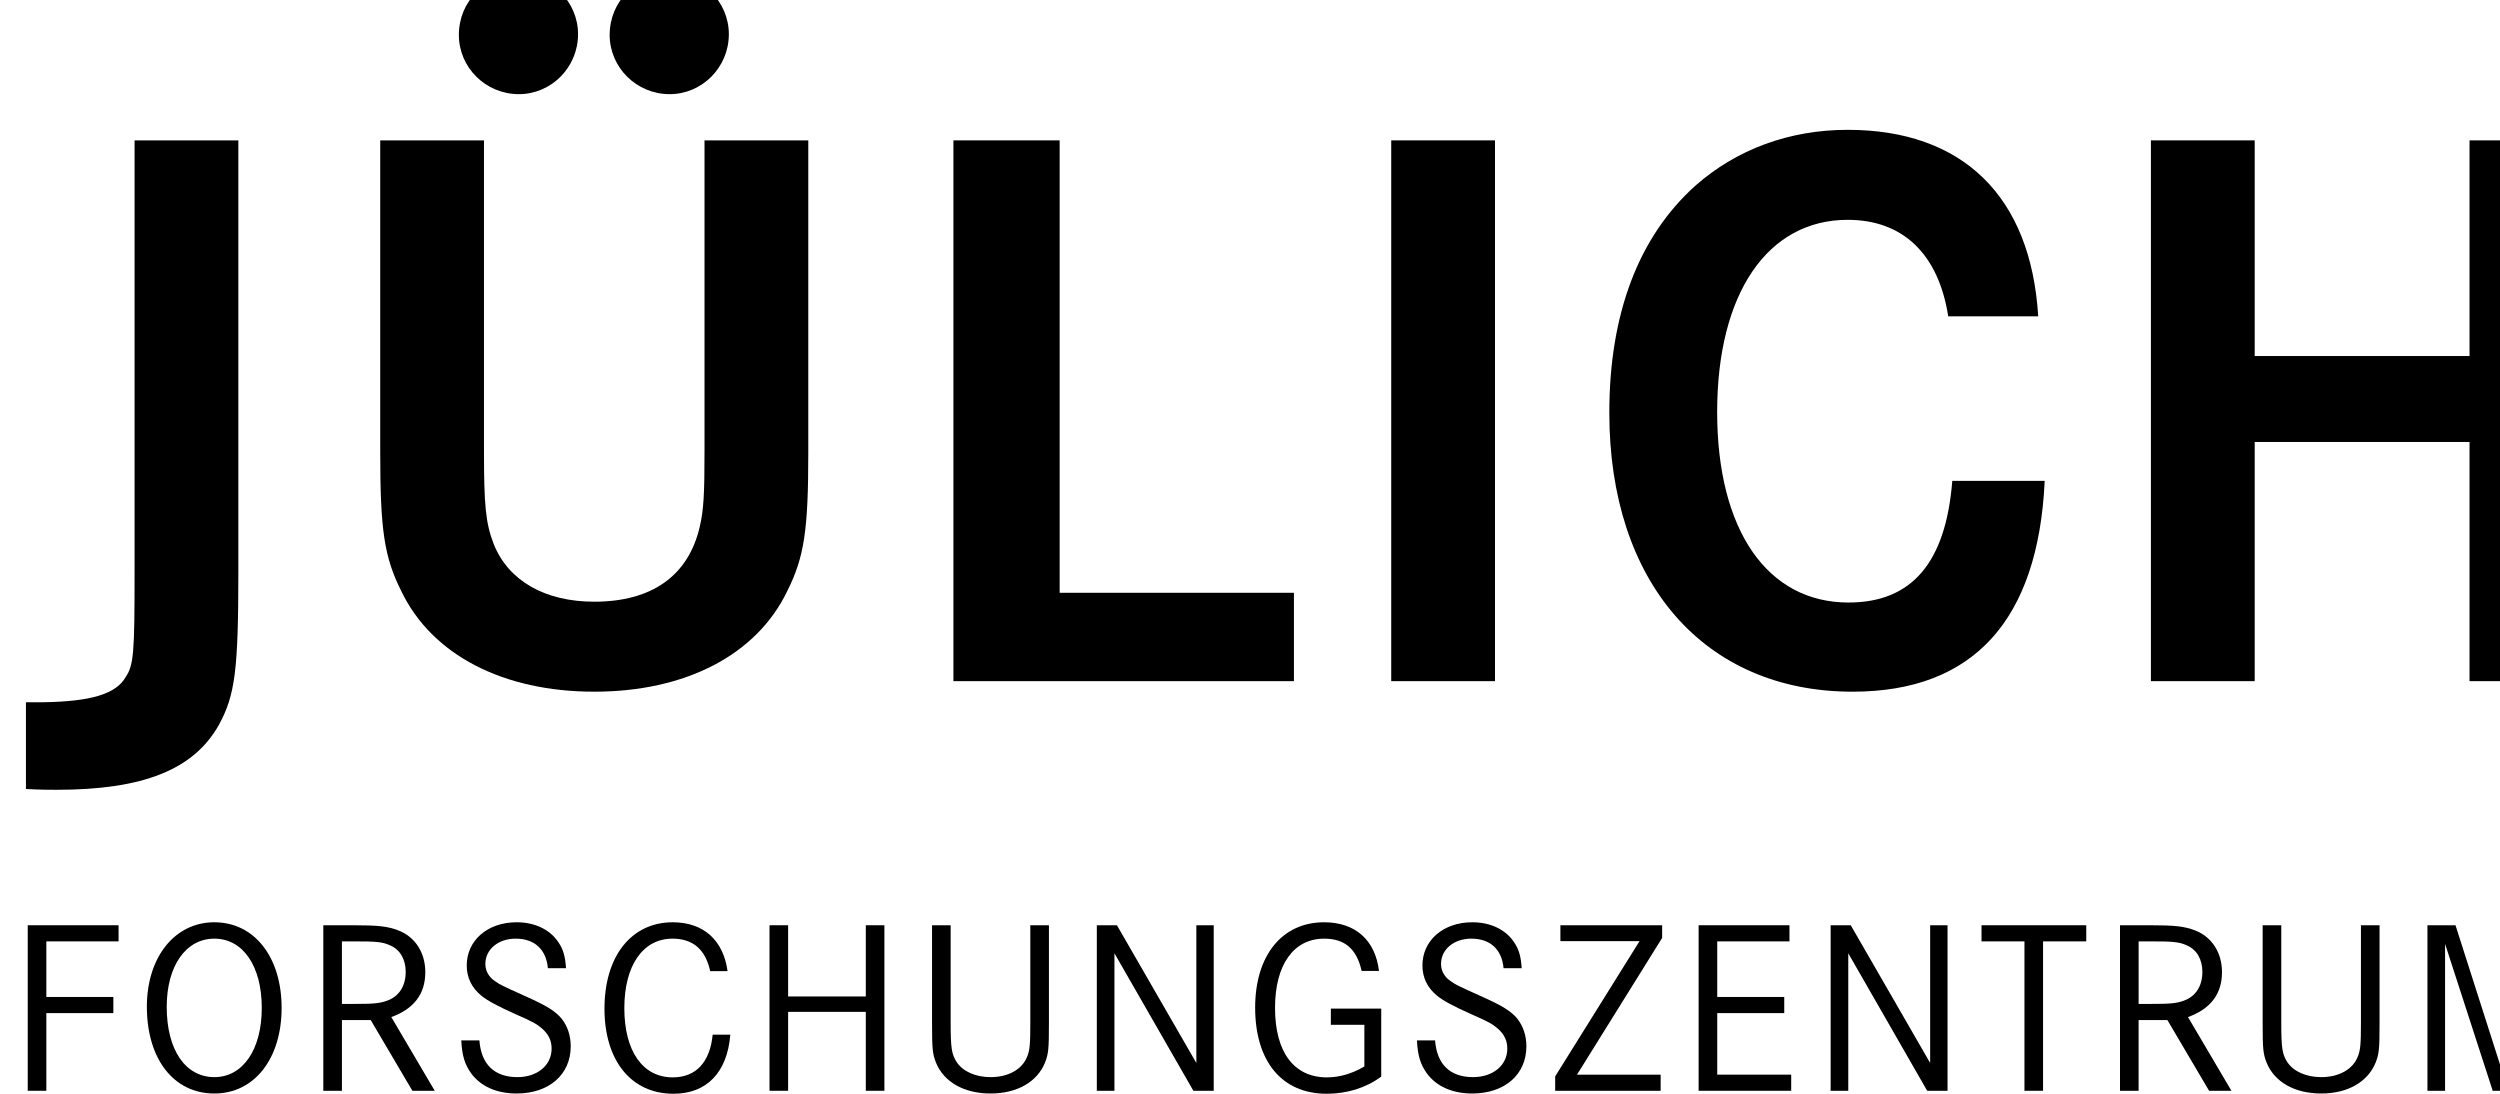 <?xml version="1.0" encoding="UTF-8" standalone="no"?>
<svg
   xmlns:dc="http://purl.org/dc/elements/1.1/"
   xmlns:cc="http://creativecommons.org/ns#"
   xmlns:rdf="http://www.w3.org/1999/02/22-rdf-syntax-ns#"
   xmlns:svg="http://www.w3.org/2000/svg"
   xmlns="http://www.w3.org/2000/svg"
   xmlns:sodipodi="http://sodipodi.sourceforge.net/DTD/sodipodi-0.dtd"
   xmlns:inkscape="http://www.inkscape.org/namespaces/inkscape"
   id="logo+text"
   xml:space="preserve"
   viewBox="0 0 48 21"
   version="1.1"
   inkscape:version="0.91 r13725"
   sodipodi:docname="text_borderless.svg"
   width="48"
   height="21"><defs
   id="defs4273" /><sodipodi:namedview
   pagecolor="#ffffff"
   bordercolor="#666666"
   borderopacity="1"
   objecttolerance="10"
   gridtolerance="10"
   guidetolerance="10"
   inkscape:pageopacity="0"
   inkscape:pageshadow="2"
   inkscape:window-width="1680"
   inkscape:window-height="988"
   id="namedview4271"
   showgrid="false"
   inkscape:zoom="8"
   inkscape:cx="19.387753"
   inkscape:cy="-8.9773655"
   inkscape:window-x="-8"
   inkscape:window-y="-8"
   inkscape:window-maximized="1"
   inkscape:current-layer="logo+text"
   fit-margin-top="0"
   fit-margin-left="0"
   fit-margin-right="0"
   fit-margin-bottom="0" />&gt;<g
   id="script"
   transform="matrix(0.018,0,0,-0.018,-24.577,21)"><g
     id="line"
     clip-path="url(#clipPath18)"><path
       id="f"
       d="m 1486.3,103.23 0,-17.21 -71.48,0 0,-82.848 -19.84,0 0,176.566 96.88,0 0,-17.207 -77.04,0 0,-59.301 71.48,0"
       inkscape:connector-curvature="0" /><path
       id="o"
       d="m 1543.22,92.648 c 0,-45.797 19.87,-74.918 50.82,-74.918 30.45,0 50.57,29.391 50.57,73.852 0,44.738 -20.12,73.859 -50.57,73.859 -30.43,0 -50.82,-29.121 -50.82,-72.793 z m 122.56,-1.066 c 0,-54.262 -29.11,-91.32 -71.74,-91.32 -43.4,0 -71.99,36.797 -71.99,92.648 0,52.68 29.65,90 71.99,90 42.63,0 71.74,-37.058 71.74,-91.328"
       inkscape:connector-curvature="0" /><path
       id="r"
       d="m 1742.54,95.82 c 21.44,0 27.54,0.531 35.74,3.441 12.71,4.5 19.85,15.617 19.85,30.707 0,13.5 -6.08,23.82 -16.67,28.32 -8.21,3.711 -14.29,4.242 -39.45,4.242 l -11.91,0 0,-66.711 12.44,0 z m -1.06,83.918 c 27.27,0 37.33,-1.066 48.97,-5.566 17.74,-6.883 28.59,-23.563 28.59,-44.461 0,-23.301 -12.16,-39.18 -36.27,-47.922 l 46.33,-78.617 -23.83,0 -44.46,75.438 -30.71,0 0,-75.438 -19.85,0 0,176.566 31.23,0"
       inkscape:connector-curvature="0" /><path
       id="s"
       d="m 1949.8,133.93 c -1.85,20.121 -14.29,31.511 -34.41,31.511 -18.52,0 -32.28,-11.39 -32.28,-27 0,-7.421 3.7,-14.031 10.58,-18.531 5.82,-3.969 5.82,-3.969 31.51,-15.621 23.29,-10.328 32.55,-16.148 39.17,-24.09 6.35,-7.938 9.79,-18.258 9.79,-29.641 0,-30.18 -23.29,-50.297 -57.7,-50.297 -21.44,0 -38.39,7.68 -48.45,21.438 -6.88,9.531 -9.79,19.062 -10.59,35.211 l 19.33,0 c 1.85,-25.422 15.89,-39.18 40.5,-39.18 21.44,0 36.53,12.711 36.53,30.441 0,8.738 -3.45,15.617 -10.6,21.707 -5.54,4.769 -10.05,7.152 -27.52,14.832 -19.06,8.461 -30.7,14.82 -36.79,19.848 -10.33,8.472 -15.63,19.32 -15.63,32.293 0,26.726 22.25,46.058 53.22,46.058 19.32,0 35.46,-7.68 44.47,-21.18 5.29,-7.679 7.41,-15.351 8.2,-27.8 l -19.33,0"
       inkscape:connector-curvature="0" /><path
       id="c"
       d="m 2122.93,130.762 c -5.04,23.289 -18.54,34.679 -40.23,34.679 -31.51,0 -51.36,-28.589 -51.36,-74.121 0,-45.789 19.58,-73.852 51.61,-73.852 24.63,0 39.71,15.883 42.62,45.531 l 18.8,0 c -3.18,-40.238 -25.15,-63 -60.62,-63 -45,0 -73.59,35.199 -73.59,90.789 0,55.852 28.59,92.121 72.79,92.121 32.83,0 54,-19.058 58.51,-52.148 l -18.53,0"
       inkscape:connector-curvature="0" /><path
       id="h"
       d="m 2288.91,103.762 0,75.976 19.84,0 0,-176.566 -19.84,0 0,84.18 -82.86,0 0,-84.18 -19.86,0 0,176.566 19.86,0 0,-75.976 82.86,0"
       inkscape:connector-curvature="0" /><path
       id="u"
       d="m 2379.42,179.738 0,-104.039 c 0,-27 1.07,-33.609 6.36,-41.82 6.62,-10.059 20.12,-16.148 36.26,-16.148 18.8,0 33.62,8.211 38.92,21.711 2.91,6.879 3.43,13.758 3.43,36.258 l 0,104.039 19.86,0 0,-104.297 c 0,-28.062 -0.53,-32.82 -4.23,-42.352 -8.48,-20.648 -29.92,-32.828 -57.98,-32.828 -28.32,0 -49.76,12.18 -58.23,32.828 -3.71,9.531 -4.24,14.289 -4.24,42.352 l 0,104.297 19.85,0"
       inkscape:connector-curvature="0" /><path
       id="n"
       d="m 2556.78,179.738 84.71,-146.918 0,146.918 18.53,0 0,-176.566 -21.69,0 -84.2,146.648 0,-146.648 -18.8,0 0,176.566 21.45,0"
       inkscape:connector-curvature="0" /><path
       id="g"
       d="m 2838.7,90.789 0,-72.527 C 2822.04,6.078 2802.17,0 2780.47,0 c -47.65,0 -76.25,34.41 -76.25,91.852 0,55.589 28.6,91.058 73.6,91.058 33.08,0 54.53,-18.801 58.49,-51.89 l -18.51,0 c -5.3,23.57 -18.01,34.421 -39.98,34.421 -32.56,0 -52.4,-27.793 -52.4,-73.859 0,-47.113 20.11,-74.113 55.31,-74.113 13.49,0 27.01,3.961 39.98,11.641 l 0,44.469 -35.74,0 0,17.211 53.73,0"
       inkscape:connector-curvature="0" /><path
       id="s2"
       d="m 2969.18,133.93 c -1.83,20.121 -14.27,31.511 -34.39,31.511 -18.54,0 -32.3,-11.39 -32.3,-27 0,-7.421 3.71,-14.031 10.58,-18.531 5.82,-3.969 5.82,-3.969 31.51,-15.621 23.3,-10.328 32.55,-16.148 39.17,-24.09 6.35,-7.938 9.79,-18.258 9.79,-29.641 0,-30.18 -23.28,-50.297 -57.7,-50.297 -21.44,0 -38.37,7.68 -48.43,21.438 -6.9,9.531 -9.81,19.062 -10.61,35.211 l 19.34,0 c 1.85,-25.422 15.88,-39.18 40.49,-39.18 21.44,0 36.54,12.711 36.54,30.441 0,8.738 -3.44,15.617 -10.59,21.707 -5.56,4.769 -10.06,7.152 -27.54,14.832 -19.06,8.461 -30.7,14.82 -36.79,19.848 -10.32,8.472 -15.61,19.32 -15.61,32.293 0,26.726 22.23,46.058 53.2,46.058 19.32,0 35.47,-7.68 44.48,-21.18 5.29,-7.679 7.4,-15.351 8.2,-27.8 l -19.34,0"
       inkscape:connector-curvature="0" /><path
       id="z"
       d="m 3138.34,179.738 0,-13.508 -90.8,-145.851 89.2,0 0,-17.207 -112.5,0 0,15.348 90,144.27 -84.43,0 0,16.949 108.53,0"
       inkscape:connector-curvature="0" /><path
       id="e"
       d="m 3268.58,103.23 0,-17.21 -71.47,0 0,-65.641 78.89,0 0,-17.207 -98.75,0 0,176.566 96.9,0 0,-17.207 -77.04,0 0,-59.301 71.47,0"
       inkscape:connector-curvature="0" /><path
       id="n2"
       d="m 3339.52,179.738 84.7,-146.918 0,146.918 18.54,0 0,-176.566 -21.72,0 -84.16,146.648 0,-146.648 -18.81,0 0,176.566 21.45,0"
       inkscape:connector-curvature="0" /><path
       id="t"
       d="m 3590.73,179.738 0,-17.207 -46.08,0 0,-159.359 -19.84,0 0,159.359 -45.8,0 0,17.207 111.72,0"
       inkscape:connector-curvature="0" /><path
       id="r2"
       d="m 3659.01,95.82 c 21.44,0 27.54,0.531 35.74,3.441 12.7,4.5 19.84,15.617 19.84,30.707 0,13.5 -6.07,23.82 -16.66,28.32 -8.22,3.711 -14.29,4.242 -39.45,4.242 l -11.91,0 0,-66.711 12.44,0 z m -1.06,83.918 c 27.27,0 37.33,-1.066 48.97,-5.566 17.73,-6.883 28.59,-23.563 28.59,-44.461 0,-23.301 -12.17,-39.18 -36.27,-47.922 l 46.33,-78.617 -23.83,0 -44.47,75.438 -30.7,0 0,-75.438 -19.85,0 0,176.566 31.23,0"
       inkscape:connector-curvature="0" /><path
       id="u2"
       d="m 3798.75,179.738 0,-104.039 c 0,-27 1.06,-33.609 6.35,-41.82 6.62,-10.059 20.12,-16.148 36.27,-16.148 18.79,0 33.62,8.211 38.91,21.711 2.91,6.879 3.44,13.758 3.44,36.258 l 0,104.039 19.86,0 0,-104.297 c 0,-28.062 -0.53,-32.82 -4.24,-42.352 -8.48,-20.648 -29.92,-32.828 -57.97,-32.828 -28.32,0 -49.76,12.18 -58.24,32.828 -3.71,9.531 -4.24,14.289 -4.24,42.352 l 0,104.297 19.86,0"
       inkscape:connector-curvature="0" /><path
       id="m"
       d="m 3984.58,179.738 49.51,-154.859 49.76,154.859 29.9,0 0,-176.566 -18.78,0 0,156.707 -50.82,-156.707 -19.87,0 -50.82,156.707 0,-156.707 -18.79,0 0,176.566 29.91,0"
       inkscape:connector-curvature="0" /></g><g
     id="headline"><path
       id="J"
       d="m 1619.63,1016.94 0,-459.225 c 0,-106.367 -3.46,-132.317 -20.76,-164.297 -26.8,-47.578 -80.43,-69.199 -172.96,-69.199 -6.91,0 -18.16,0 -32.86,0.859 l 0,92.539 19.02,0 c 50.16,0.86 76.98,8.66 87.35,26.817 8.65,12.968 9.51,25.925 9.51,110.683 l 0,461.823 110.7,0"
       inkscape:connector-curvature="0" /><path
       id="Ü"
       d="m 2142.82,1130.23 c 0,-35.46 -28.52,-64 -63.13,-64 -35.46,0 -63.99,28.54 -63.99,63.12 0,36.31 28.53,64.01 63.99,64.01 34.61,0 63.13,-28.54 63.13,-63.13 z m -160.84,0 c 0,-35.46 -28.54,-64 -63.14,-64 -35.48,0 -63.99,28.54 -63.99,63.12 0,36.31 28.51,64.01 63.99,64.01 34.6,0 63.14,-28.54 63.14,-63.13 z m -100.34,-113.29 0,-331.221 c 0,-57.938 1.72,-76.989 10.4,-99.449 15.55,-38.918 54.47,-61.418 107.23,-61.418 61.41,0 100.31,27.668 112.42,79.57 4.34,18.172 5.18,35.461 5.18,81.297 l 0,331.221 110.7,0 0,-332.956 c 0,-83.023 -4.31,-111.562 -22.47,-147.882 -32.87,-68.329 -108.96,-107.235 -205.83,-107.235 -96.85,0 -172.97,38.906 -205.83,107.235 -18.16,36.32 -22.47,64.859 -22.47,147.882 l 0,332.956 110.67,0"
       inkscape:connector-curvature="0" /><path
       id="L"
       d="m 2495.67,1016.94 0,-482.577 249.91,0 0,-94.258 -363.21,0 0,576.835 113.3,0"
       inkscape:connector-curvature="0" /><path
       id="I"
       d="m 2849.37,440.105 110.688,0 0,576.832 -110.688,0 0,-576.832 z"
       inkscape:connector-curvature="0" /><path
       id="C"
       d="m 3443.49,829.262 c -10.38,66.601 -48.44,102.922 -107.24,102.922 -85.62,0 -139.23,-78.704 -139.23,-204.957 0,-126.266 53.61,-203.254 140.09,-203.254 67.46,0 103.8,42.39 110.71,129.738 l 98.58,0 c -6.92,-148.731 -76.12,-224.844 -204.98,-224.844 -158.24,0 -259.43,116.746 -259.43,297.485 0,105.507 31.14,187.679 91.68,242.164 44.11,38.904 100.31,59.674 162.58,59.674 122.81,0 195.46,-70.924 203.23,-198.928 l -95.99,0"
       inkscape:connector-curvature="0" /><path
       id="H"
       d="m 3999.55,786.898 0,230.042 110.69,0 0,-576.835 -110.69,0 0,255.118 -229.15,0 0,-255.118 -110.71,0 0,576.835 110.71,0 0,-230.042 229.15,0"
       inkscape:connector-curvature="0" /></g></g></svg>